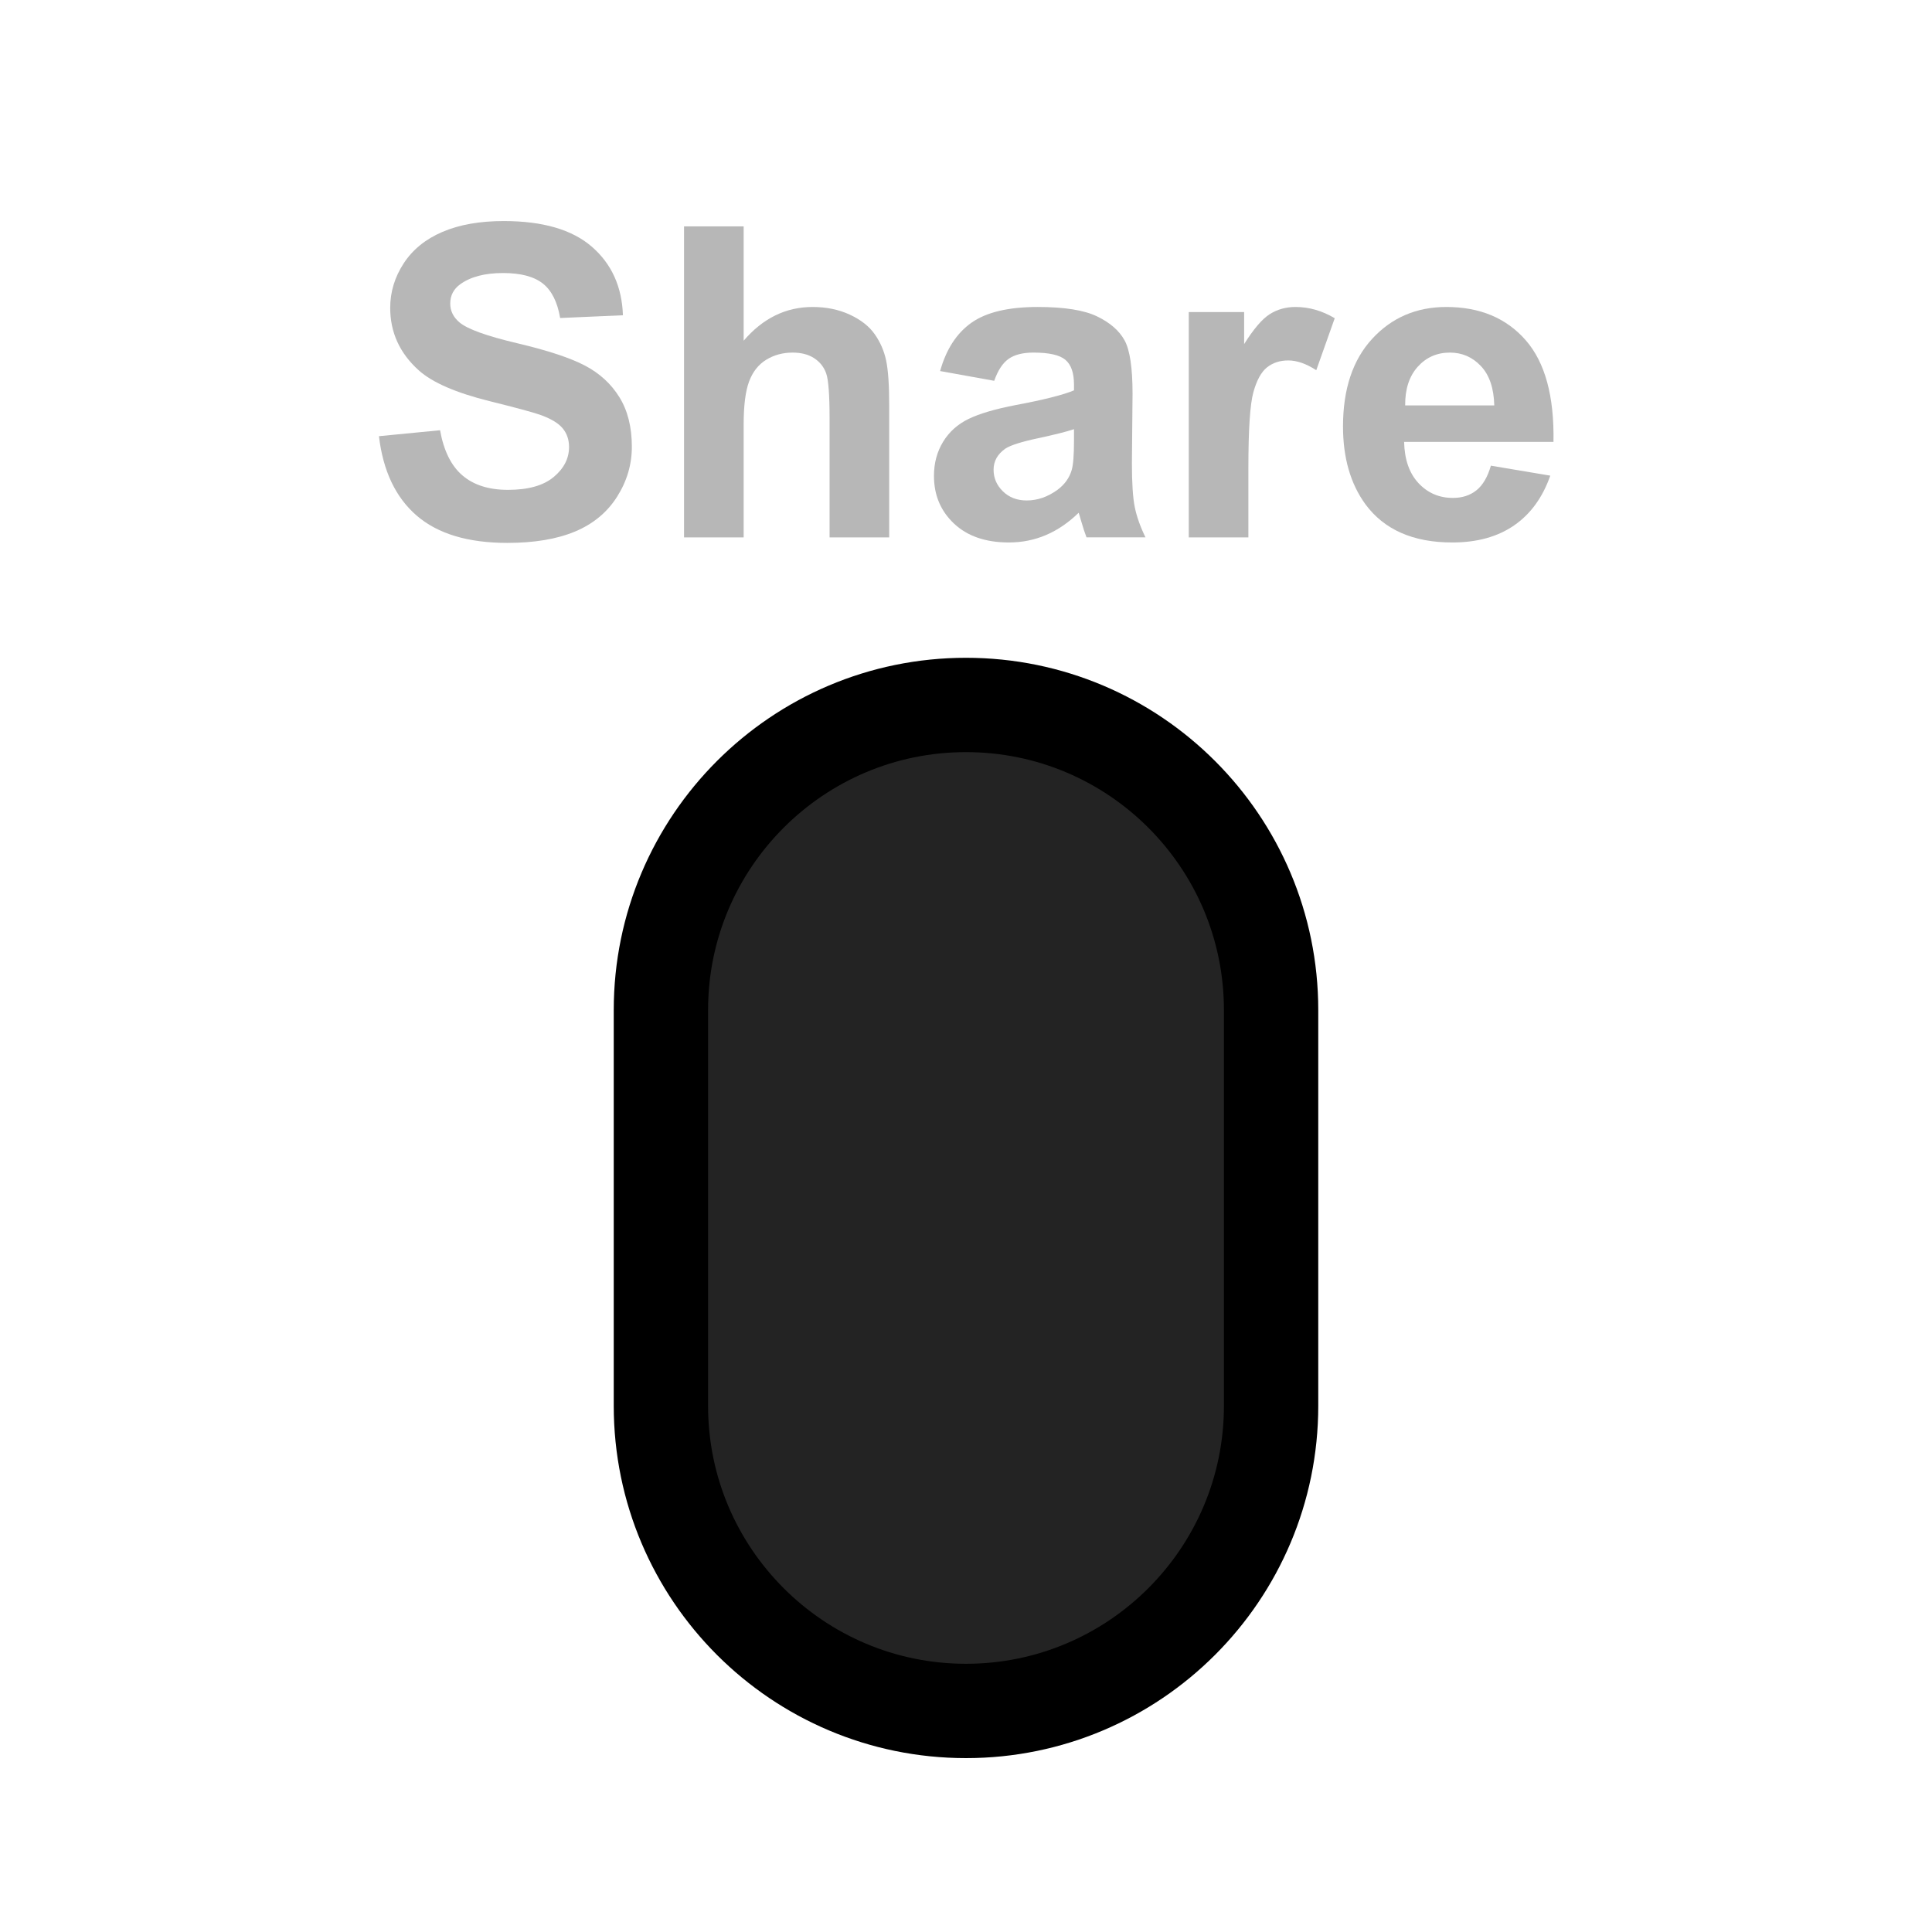 <?xml version="1.0" encoding="UTF-8" standalone="no"?><!DOCTYPE svg PUBLIC "-//W3C//DTD SVG 1.1//EN" "http://www.w3.org/Graphics/SVG/1.1/DTD/svg11.dtd"><svg width="100%" height="100%" viewBox="0 0 1024 1024" version="1.1" xmlns="http://www.w3.org/2000/svg" xmlns:xlink="http://www.w3.org/1999/xlink" xml:space="preserve" xmlns:serif="http://www.serif.com/" style="fill-rule:evenodd;clip-rule:evenodd;stroke-linecap:round;stroke-linejoin:round;stroke-miterlimit:1.5;"><g id="PSButtons"><g id="Share"><path d="M673.704,535.347c0,-89.247 -72.457,-161.704 -161.704,-161.704c-89.247,0 -161.704,72.457 -161.704,161.704l-0,209.785c-0,89.247 72.457,161.705 161.704,161.705c89.247,-0 161.704,-72.458 161.704,-161.705l0,-209.785Z" style="fill:#232323;stroke:#000;stroke-width:50px;"/><path d="M200.855,231.186l32.385,-3.148c1.949,10.87 5.904,18.853 11.864,23.951c5.959,5.098 13.999,7.647 24.12,7.647c10.72,-0 18.797,-2.268 24.232,-6.804c5.435,-4.535 8.153,-9.839 8.153,-15.911c-0,-3.898 -1.143,-7.215 -3.43,-9.952c-2.286,-2.736 -6.278,-5.116 -11.976,-7.14c-3.898,-1.35 -12.781,-3.748 -26.65,-7.197c-17.842,-4.423 -30.361,-9.858 -37.558,-16.305c-10.12,-9.071 -15.18,-20.128 -15.18,-33.172c-0,-8.396 2.38,-16.249 7.14,-23.558c4.761,-7.309 11.62,-12.875 20.578,-16.699c8.959,-3.823 19.773,-5.735 32.442,-5.735c20.69,0 36.264,4.536 46.722,13.607c10.458,9.07 15.949,21.177 16.474,36.321l-33.285,1.461c-1.424,-8.471 -4.479,-14.562 -9.164,-18.273c-4.686,-3.71 -11.714,-5.566 -21.085,-5.566c-9.67,0 -17.242,1.987 -22.714,5.96c-3.524,2.549 -5.285,5.96 -5.285,10.233c-0,3.898 1.649,7.234 4.948,10.008c4.198,3.523 14.393,7.196 30.585,11.02c16.193,3.823 28.169,7.777 35.928,11.863c7.759,4.086 13.831,9.671 18.216,16.755c4.386,7.084 6.579,15.836 6.579,26.257c-0,9.445 -2.624,18.291 -7.872,26.537c-5.247,8.247 -12.669,14.375 -22.265,18.386c-9.595,4.01 -21.552,6.016 -35.871,6.016c-20.84,-0 -36.845,-4.817 -48.015,-14.45c-11.17,-9.633 -17.842,-23.67 -20.016,-42.112Z" style="fill:#b7b7b7;fill-rule:nonzero;"/><path d="M394.154,119.975l0,60.609c10.195,-11.919 22.377,-17.879 36.546,-17.879c7.271,0 13.831,1.349 19.678,4.048c5.848,2.699 10.252,6.147 13.213,10.345c2.961,4.198 4.985,8.846 6.072,13.944c1.087,5.098 1.631,13.007 1.631,23.727l-0,70.055l-31.598,0l-0,-63.084c-0,-12.519 -0.6,-20.465 -1.8,-23.839c-1.199,-3.373 -3.317,-6.053 -6.353,-8.04c-3.036,-1.986 -6.84,-2.98 -11.413,-2.98c-5.248,0 -9.933,1.275 -14.056,3.824c-4.124,2.549 -7.141,6.39 -9.053,11.526c-1.911,5.135 -2.867,12.725 -2.867,22.77l0,59.823l-31.598,0l-0,-164.849l31.598,-0Z" style="fill:#b7b7b7;fill-rule:nonzero;"/><path d="M526.956,201.837l-28.675,-5.173c3.224,-11.544 8.771,-20.09 16.643,-25.638c7.871,-5.547 19.566,-8.321 35.084,-8.321c14.093,0 24.588,1.668 31.485,5.004c6.897,3.336 11.751,7.571 14.562,12.707c2.811,5.135 4.217,14.562 4.217,28.28l-0.337,36.884c-0,10.495 0.506,18.235 1.518,23.22c1.012,4.985 2.905,10.327 5.678,16.024l-31.26,0c-0.825,-2.099 -1.837,-5.21 -3.036,-9.333c-0.525,-1.874 -0.9,-3.111 -1.125,-3.711c-5.397,5.248 -11.17,9.183 -17.317,11.807c-6.147,2.624 -12.707,3.936 -19.678,3.936c-12.295,-0 -21.984,-3.336 -29.068,-10.008c-7.085,-6.672 -10.627,-15.106 -10.627,-25.301c0,-6.747 1.612,-12.763 4.836,-18.048c3.223,-5.285 7.74,-9.333 13.55,-12.144c5.809,-2.812 14.187,-5.267 25.132,-7.366c14.768,-2.774 25.001,-5.36 30.698,-7.759l0,-3.148c0,-6.073 -1.499,-10.402 -4.498,-12.988c-2.998,-2.586 -8.658,-3.88 -16.979,-3.88c-5.623,0 -10.008,1.106 -13.157,3.318c-3.148,2.211 -5.697,6.091 -7.646,11.638Zm42.28,25.638c-4.048,1.35 -10.457,2.961 -19.228,4.836c-8.771,1.874 -14.506,3.71 -17.205,5.51c-4.123,2.923 -6.185,6.634 -6.185,11.132c0,4.423 1.65,8.246 4.948,11.47c3.299,3.223 7.497,4.835 12.594,4.835c5.698,0 11.133,-1.874 16.305,-5.622c3.824,-2.849 6.335,-6.335 7.534,-10.458c0.825,-2.699 1.237,-7.834 1.237,-15.406l0,-6.297Z" style="fill:#b7b7b7;fill-rule:nonzero;"/><path d="M661.669,284.824l-31.598,0l-0,-119.42l29.349,-0l-0,16.979c5.023,-8.021 9.539,-13.306 13.55,-15.855c4.011,-2.549 8.565,-3.823 13.662,-3.823c7.197,0 14.131,1.987 20.803,5.96l-9.783,27.55c-5.322,-3.449 -10.27,-5.173 -14.843,-5.173c-4.423,0 -8.171,1.218 -11.245,3.655c-3.073,2.436 -5.491,6.84 -7.253,13.212c-1.761,6.372 -2.642,19.716 -2.642,40.032l-0,36.883Z" style="fill:#b7b7b7;fill-rule:nonzero;"/><path d="M790.198,246.816l31.485,5.286c-4.048,11.544 -10.439,20.334 -19.172,26.369c-8.734,6.034 -19.66,9.052 -32.779,9.052c-20.766,-0 -36.134,-6.785 -46.104,-20.353c-7.871,-10.87 -11.807,-24.589 -11.807,-41.157c-0,-19.79 5.173,-35.29 15.518,-46.497c10.345,-11.207 23.427,-16.811 39.244,-16.811c17.767,0 31.786,5.866 42.056,17.598c10.27,11.732 15.181,29.705 14.731,53.919l-79.164,0c0.225,9.371 2.774,16.661 7.647,21.871c4.872,5.211 10.945,7.816 18.216,7.816c4.948,-0 9.109,-1.35 12.482,-4.049c3.373,-2.698 5.922,-7.046 7.647,-13.044Zm1.799,-31.935c-0.225,-9.146 -2.587,-16.099 -7.085,-20.859c-4.498,-4.76 -9.97,-7.141 -16.417,-7.141c-6.897,0 -12.594,2.512 -17.092,7.534c-4.498,5.023 -6.71,11.845 -6.635,20.466l47.229,0Z" style="fill:#b7b7b7;fill-rule:nonzero;"/></g></g></svg>
